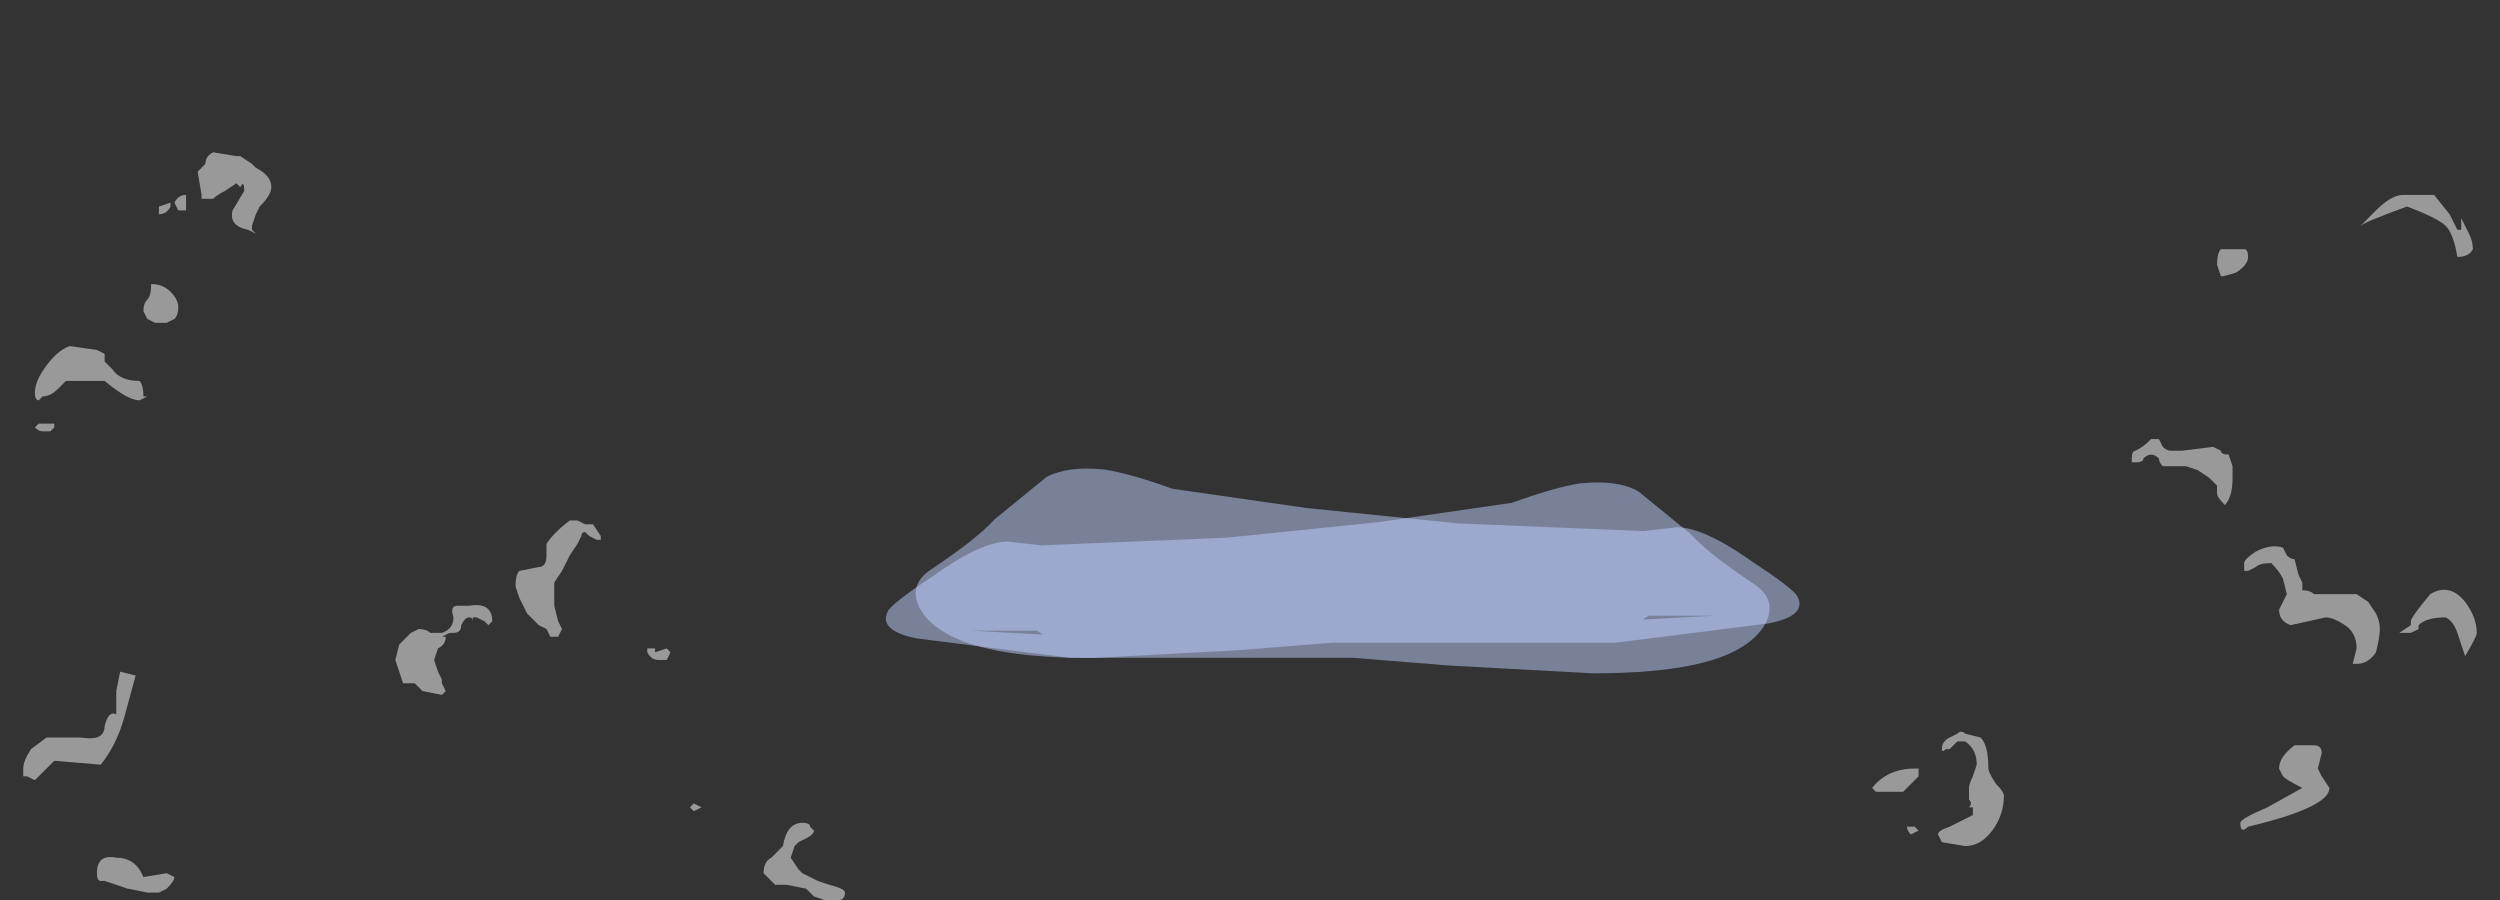 <?xml version="1.0" encoding="UTF-8" standalone="no"?>
<svg xmlns:ffdec="https://www.free-decompiler.com/flash" xmlns:xlink="http://www.w3.org/1999/xlink" ffdec:objectType="frame" height="81.3px" width="225.75px" xmlns="http://www.w3.org/2000/svg">
  <rect width="100%" height="100%" fill="#333333" stroke="none"/>
  <g transform="matrix(1.0, 0.0, 0.0, 1.0, 121.45, 51.2)">
    <use ffdec:characterId="2487" height="2.45" transform="matrix(7.0, 0.0, 3.573, 6.948, -44.832, -8.802)" width="11.4" xlink:href="#shape0"/>
    <use ffdec:characterId="2487" height="2.45" transform="matrix(-7.0, 0.0, -3.516, 7.0, 44.322, -7.55)" width="11.4" xlink:href="#shape0"/>
    <use ffdec:characterId="2539" height="5.95" transform="matrix(7.0, 0.0, 0.0, 7.0, -85.75, -11.55)" width="25.6" xlink:href="#shape1"/>
    <use ffdec:characterId="2540" height="9.55" transform="matrix(7.0, 0.0, 0.0, 7.0, -119.35, -37.45)" width="31.65" xlink:href="#shape2"/>
  </g>
  <defs>
    <g id="shape0" transform="matrix(1.0, 0.0, 0.0, 1.0, 5.2, 2.85)">
      <path d="M2.3 -2.15 L4.65 -2.05 5.1 -2.1 Q5.45 -2.1 5.85 -1.65 6.2 -1.3 6.2 -1.2 6.2 -0.95 5.65 -0.85 L3.55 -0.6 -0.1 -0.6 -1.4 -0.5 -3.3 -0.4 Q-4.6 -0.4 -5.0 -0.7 -5.2 -0.85 -5.2 -1.05 -5.2 -1.35 -4.8 -1.55 -4.0 -1.95 -3.65 -2.2 L-2.7 -2.75 Q-2.35 -2.9 -1.9 -2.85 -1.6 -2.8 -1.15 -2.6 L0.45 -2.35 2.3 -2.15 M4.15 -0.95 L4.05 -0.9 5.0 -0.95 4.15 -0.95 M3.1 -0.85 L3.1 -0.85" fill="#bfcfff" fill-opacity="0.502" fill-rule="evenodd" stroke="none"/>
    </g>
    <g id="shape1" transform="matrix(1.0, 0.0, 0.0, 1.0, 12.25, 1.65)">
      <path d="M11.0 -1.25 L10.85 -1.3 10.55 -1.3 Q10.5 -1.35 10.5 -1.4 10.45 -1.45 10.4 -1.45 10.35 -1.45 10.3 -1.4 10.3 -1.35 10.2 -1.35 L10.15 -1.35 10.15 -1.4 Q10.15 -1.5 10.2 -1.5 10.3 -1.55 10.4 -1.65 L10.5 -1.65 10.55 -1.55 Q10.6 -1.5 10.65 -1.5 L10.8 -1.5 11.2 -1.55 11.3 -1.5 Q11.3 -1.45 11.4 -1.45 L11.45 -1.3 11.45 -1.15 Q11.45 -0.9 11.35 -0.8 11.25 -0.9 11.25 -0.95 L11.25 -1.05 11.15 -1.15 11.0 -1.25 M12.15 -0.15 Q12.2 -0.1 12.25 -0.1 L12.3 0.1 12.35 0.2 12.35 0.3 Q12.45 0.3 12.5 0.35 L13.05 0.35 13.2 0.45 13.3 0.6 Q13.35 0.7 13.35 0.8 13.35 0.9 13.3 1.1 13.2 1.25 13.05 1.25 L13.0 1.25 13.05 1.05 Q13.05 0.85 12.9 0.75 12.75 0.65 12.65 0.65 L12.2 0.75 Q12.05 0.7 12.05 0.55 L12.15 0.35 12.1 0.15 Q12.05 0.05 11.95 -0.05 11.8 -0.05 11.75 0.0 L11.65 0.05 11.6 0.05 11.6 -0.05 Q11.6 -0.1 11.75 -0.2 11.95 -0.3 12.1 -0.25 L12.15 -0.15 M8.2 2.2 Q8.3 2.3 8.3 2.6 8.3 2.65 8.4 2.8 8.5 2.9 8.5 2.95 8.5 3.2 8.35 3.4 8.2 3.6 8.0 3.6 L7.7 3.55 7.65 3.45 Q7.65 3.4 7.8 3.35 L8.1 3.2 8.1 3.1 8.05 3.1 Q8.1 3.05 8.05 3.0 L8.05 2.85 Q8.05 2.8 8.1 2.7 L8.15 2.55 Q8.15 2.35 8.0 2.25 L7.9 2.25 7.8 2.35 7.75 2.35 Q7.7 2.4 7.7 2.35 7.7 2.25 7.8 2.2 L7.9 2.15 Q7.95 2.1 8.0 2.15 L8.2 2.2 M7.4 3.4 L7.3 3.45 Q7.25 3.4 7.25 3.35 L7.35 3.35 7.4 3.4 M-10.3 -0.3 Q-10.2 -0.45 -10.0 -0.6 L-9.9 -0.6 -9.8 -0.55 -9.7 -0.55 -9.6 -0.4 -9.6 -0.35 -9.65 -0.35 -9.75 -0.4 -9.8 -0.45 Q-9.85 -0.45 -9.85 -0.4 L-9.9 -0.3 -10.0 -0.15 -10.1 0.05 -10.2 0.2 -10.2 0.5 -10.15 0.7 -10.1 0.8 -10.15 0.9 -10.25 0.9 -10.3 0.8 -10.4 0.75 -10.55 0.6 -10.65 0.4 -10.7 0.25 Q-10.7 0.1 -10.65 0.05 L-10.4 0.0 Q-10.3 0.0 -10.3 -0.15 L-10.3 -0.3 M-6.9 3.35 L-6.85 3.4 Q-6.85 3.45 -6.95 3.5 L-7.05 3.55 -7.1 3.6 -7.15 3.75 -7.05 3.9 -7.0 3.95 -6.8 4.05 -6.65 4.1 Q-6.45 4.15 -6.45 4.2 -6.45 4.3 -6.55 4.3 L-6.7 4.3 -6.85 4.25 -6.95 4.15 -7.2 4.1 -7.35 4.1 -7.5 3.95 Q-7.5 3.8 -7.4 3.75 L-7.25 3.6 Q-7.2 3.3 -7.0 3.3 -6.9 3.3 -6.9 3.35 M-8.3 3.1 L-8.4 3.15 -8.45 3.1 -8.4 3.05 -8.3 3.1 M-8.7 1.1 L-8.75 1.2 -8.85 1.2 Q-8.95 1.2 -9.0 1.1 L-9.0 1.05 Q-8.95 1.05 -8.9 1.05 L-8.9 1.1 -8.75 1.05 -8.7 1.1 M-11.4 0.55 L-11.4 0.55 M-11.55 0.85 L-11.65 0.9 -11.6 0.9 Q-11.6 1.0 -11.7 1.05 L-11.75 1.2 -11.7 1.35 -11.65 1.45 -11.65 1.5 -11.6 1.6 -11.65 1.65 -11.9 1.6 -12.0 1.5 -12.15 1.5 -12.25 1.2 -12.2 1.0 -12.05 0.85 -11.95 0.8 Q-11.85 0.8 -11.8 0.85 L-11.65 0.85 Q-11.5 0.8 -11.5 0.65 -11.55 0.5 -11.45 0.5 L-11.3 0.5 Q-11.0 0.45 -11.0 0.7 L-11.05 0.75 -11.1 0.7 -11.2 0.65 -11.25 0.65 -11.25 0.7 Q-11.25 0.65 -11.3 0.65 -11.35 0.65 -11.4 0.75 -11.4 0.85 -11.5 0.85 L-11.55 0.85" fill="#ffffff" fill-opacity="0.502" fill-rule="evenodd" stroke="none"/>
    </g>
    <g id="shape2" transform="matrix(1.0, 0.0, 0.0, 1.0, 17.05, 5.35)">
      <path d="M11.3 -3.75 L11.25 -3.9 Q11.25 -4.05 11.3 -4.1 L11.6 -4.1 Q11.65 -4.1 11.65 -4.0 11.65 -3.9 11.5 -3.8 11.35 -3.75 11.3 -3.75 M14.55 -4.1 Q14.5 -4.0 14.35 -4.0 14.3 -4.3 14.2 -4.4 14.1 -4.5 13.7 -4.65 13.15 -4.45 13.1 -4.4 L13.3 -4.6 Q13.5 -4.8 13.65 -4.8 L14.05 -4.8 14.25 -4.55 14.35 -4.35 14.4 -4.35 14.4 -4.5 14.5 -4.3 Q14.55 -4.2 14.55 -4.1 M13.85 0.8 L13.75 0.85 13.6 0.85 13.75 0.75 13.75 0.7 Q13.75 0.65 14.0 0.35 14.25 0.2 14.45 0.45 14.6 0.65 14.6 0.85 14.6 0.9 14.45 1.15 L14.35 0.85 Q14.3 0.7 14.2 0.65 13.95 0.65 13.85 0.75 L13.85 0.8 M12.6 2.4 L12.55 2.6 12.6 2.7 12.7 2.85 Q12.7 3.1 11.65 3.35 11.55 3.45 11.55 3.3 11.55 3.25 11.9 3.1 L12.35 2.85 Q12.15 2.75 12.1 2.7 L12.05 2.6 Q12.05 2.45 12.25 2.3 L12.5 2.3 Q12.6 2.3 12.6 2.4 M7.4 2.6 L7.4 2.7 7.2 2.9 6.85 2.9 6.8 2.85 Q7.0 2.6 7.35 2.6 L7.4 2.6 M-13.85 -4.9 Q-13.85 -4.8 -14.0 -4.65 L-14.05 -4.55 -14.1 -4.4 -14.1 -4.35 -14.05 -4.3 -14.15 -4.35 Q-14.4 -4.4 -14.35 -4.6 L-14.2 -4.85 Q-14.2 -5.0 -14.25 -4.9 L-14.3 -4.95 -14.45 -4.85 Q-14.55 -4.8 -14.6 -4.75 L-14.75 -4.75 -14.75 -4.8 -14.8 -5.1 -14.7 -5.2 Q-14.7 -5.3 -14.6 -5.35 L-14.3 -5.3 -14.25 -5.3 -14.1 -5.2 -14.05 -5.15 Q-13.85 -5.05 -13.85 -4.9 M-14.55 -5.3 L-14.55 -5.3 M-14.95 -4.65 L-14.95 -4.6 -15.05 -4.6 -15.1 -4.7 Q-15.05 -4.8 -14.95 -4.8 L-14.95 -4.65 M-15.15 -4.65 Q-15.2 -4.55 -15.3 -4.55 L-15.3 -4.65 -15.15 -4.7 -15.15 -4.65 M-15.15 -3.55 Q-15.05 -3.45 -15.05 -3.35 -15.05 -3.25 -15.1 -3.2 L-15.2 -3.15 -15.35 -3.15 -15.45 -3.2 -15.5 -3.3 Q-15.5 -3.4 -15.45 -3.45 -15.4 -3.5 -15.4 -3.65 -15.25 -3.65 -15.15 -3.55 M-15.5 -2.2 L-15.45 -2.2 -15.55 -2.15 Q-15.7 -2.15 -16.0 -2.4 L-16.5 -2.4 -16.6 -2.3 Q-16.7 -2.2 -16.8 -2.2 L-16.85 -2.15 Q-16.9 -2.15 -16.9 -2.25 -16.9 -2.4 -16.75 -2.6 -16.6 -2.8 -16.45 -2.85 L-16.1 -2.8 -16.0 -2.75 -16.0 -2.65 -15.9 -2.55 Q-15.8 -2.4 -15.55 -2.4 -15.5 -2.35 -15.5 -2.2 M-16.65 -2.4 L-16.65 -2.4 M-16.65 -1.85 L-16.65 -1.8 -16.7 -1.75 -16.8 -1.75 Q-16.85 -1.75 -16.9 -1.8 L-16.85 -1.85 -16.65 -1.85 M-15.8 1.35 L-15.6 1.4 -15.75 1.95 Q-15.85 2.3 -16.05 2.55 L-16.65 2.5 -16.9 2.75 -17.0 2.7 -17.05 2.7 -17.05 2.6 Q-17.05 2.5 -16.95 2.35 L-16.75 2.2 -16.3 2.2 Q-16.0 2.25 -16.0 2.05 -15.95 1.85 -15.85 1.9 L-15.85 1.6 -15.8 1.35 M-15.5 4.0 L-15.2 3.95 -15.1 4.0 Q-15.1 4.05 -15.2 4.15 L-15.3 4.2 -15.45 4.2 -15.7 4.15 -16.0 4.05 -16.05 4.05 Q-16.1 4.05 -16.1 3.95 -16.1 3.7 -15.85 3.75 -15.6 3.75 -15.5 4.0" fill="#ffffff" fill-opacity="0.502" fill-rule="evenodd" stroke="none"/>
    </g>
  </defs>
</svg>
